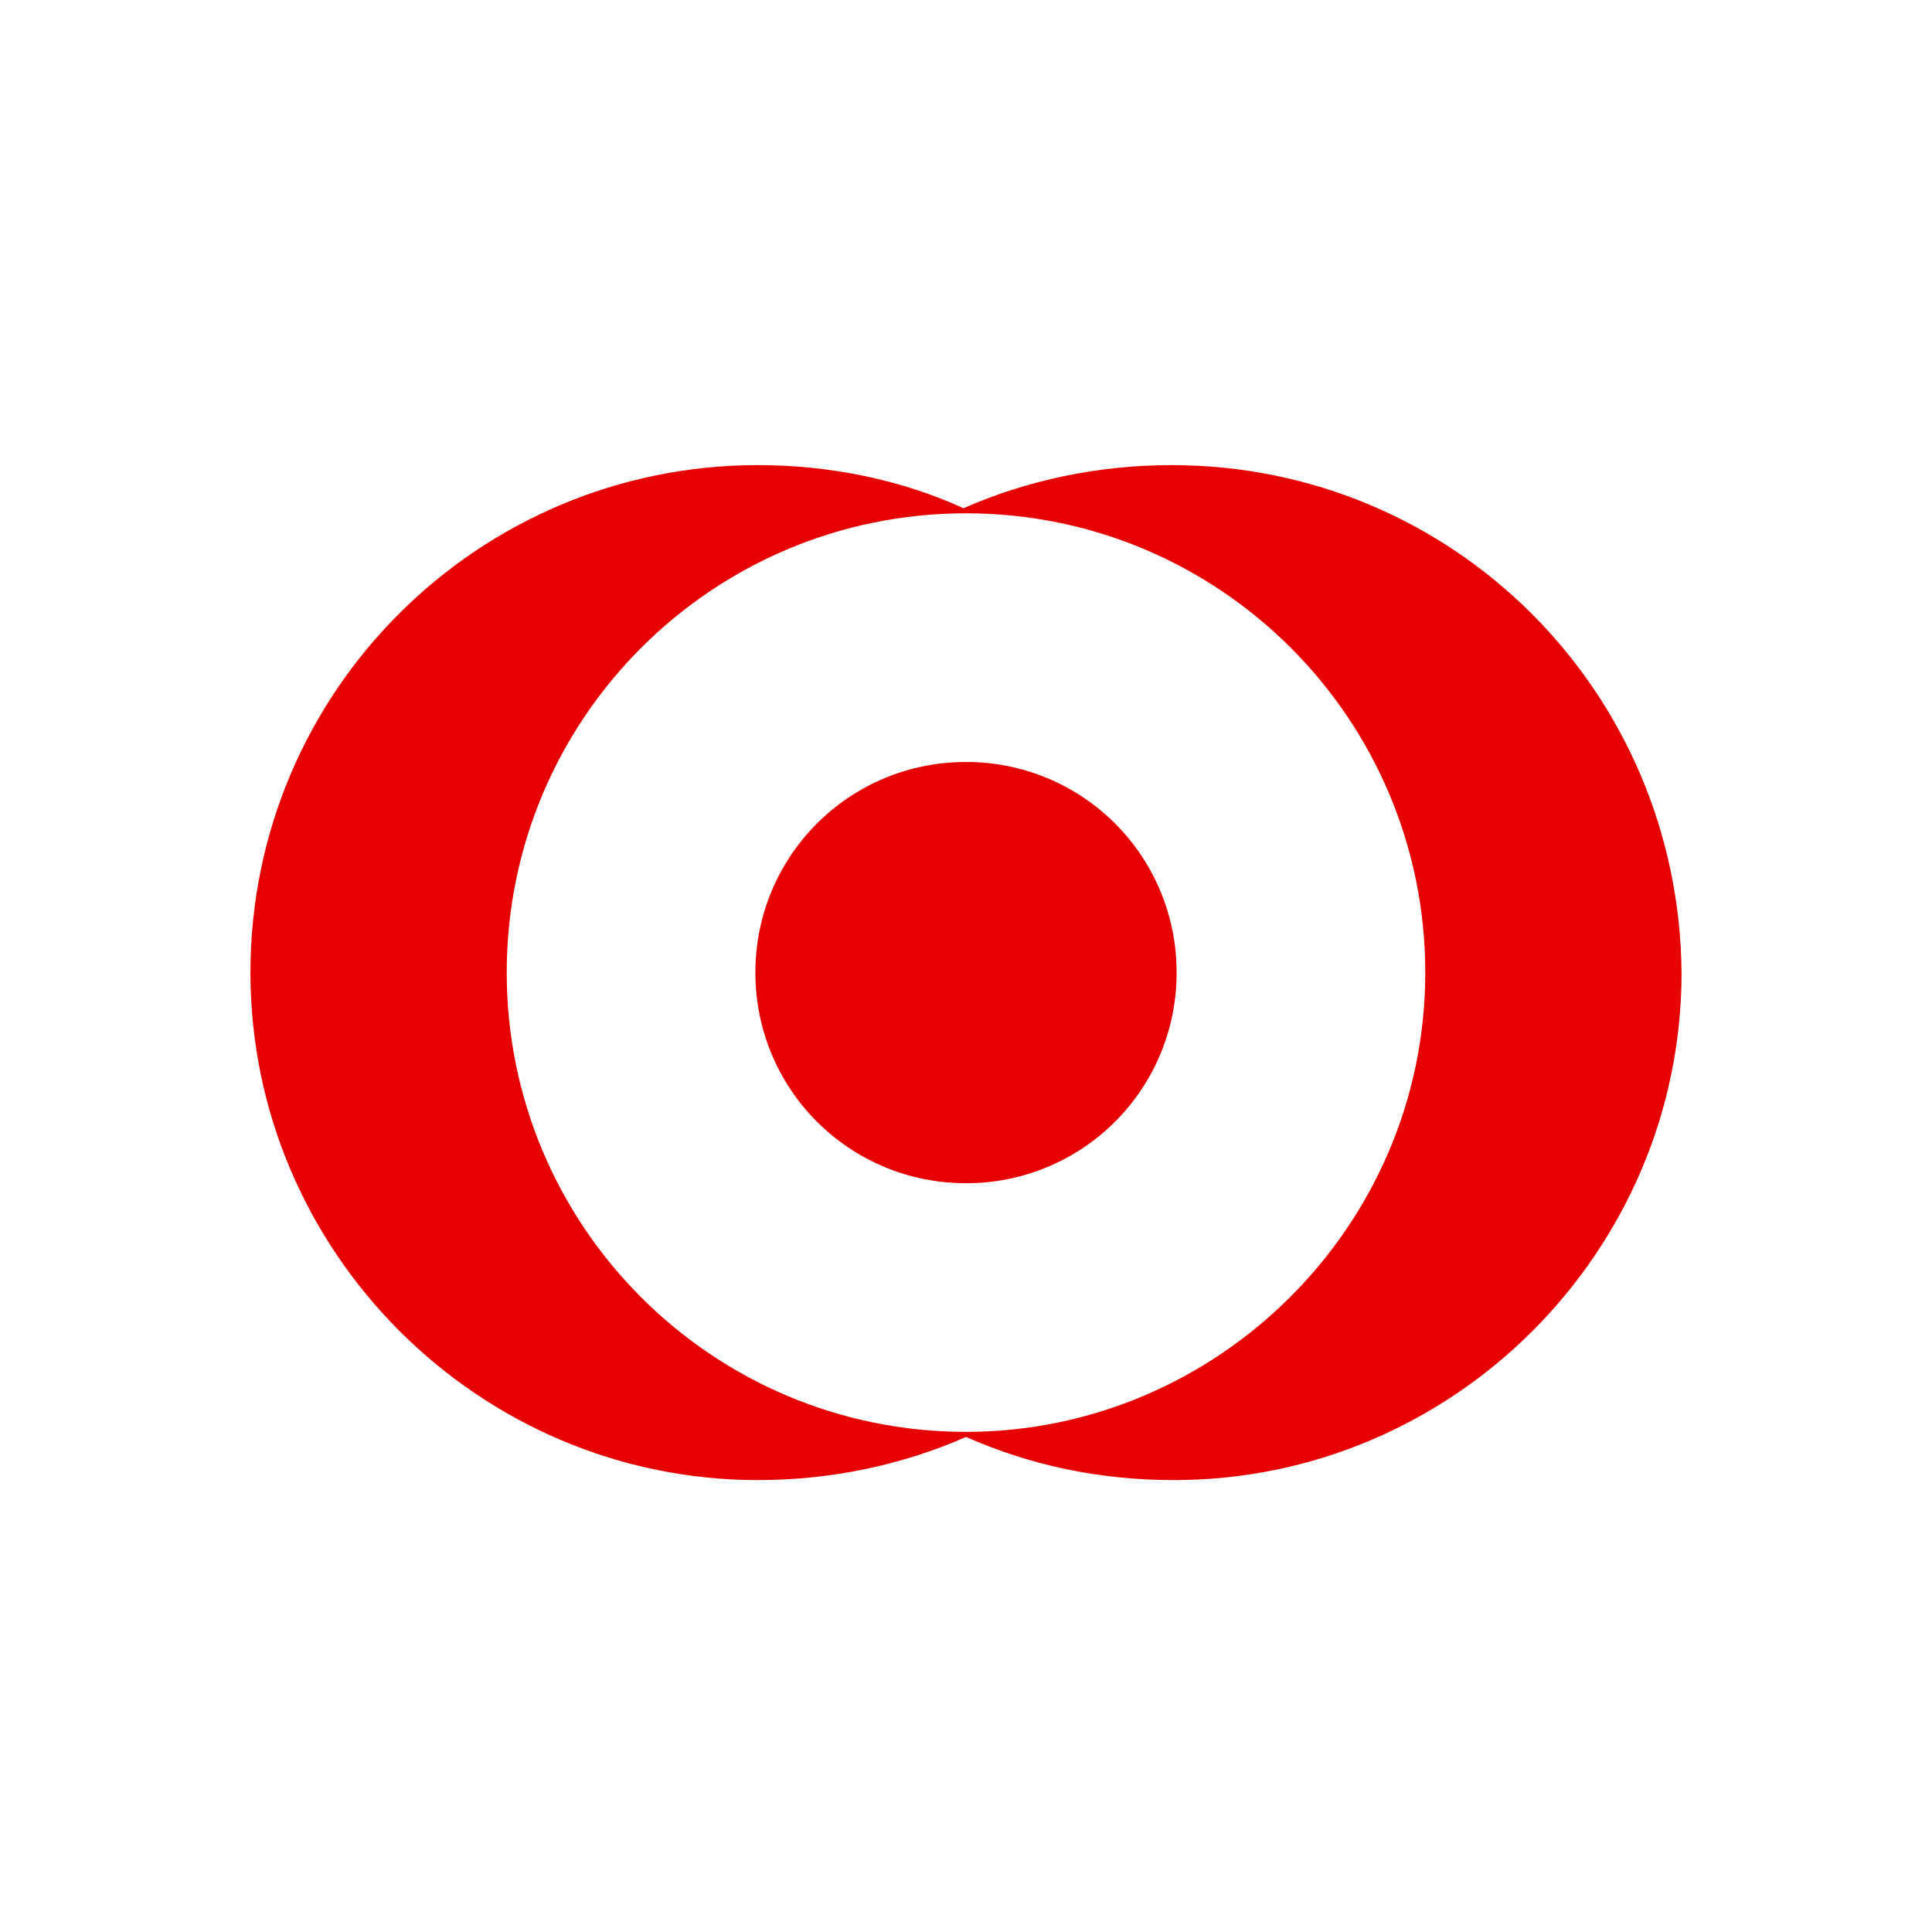 <svg width="108" height="108" viewBox="0 0 108 108" fill="none" xmlns="http://www.w3.org/2000/svg">
<path d="M65.489 26C61.376 26 57.405 26.851 53.858 28.411C50.454 26.851 46.482 26 42.369 26C26.766 26 14 38.624 14 54.369C14 69.972 26.766 82.738 42.369 82.738C46.482 82.738 50.454 81.887 54 80.326C57.546 81.887 61.376 82.738 65.631 82.738C81.234 82.738 94 69.972 94 54.369C93.858 38.624 81.234 26 65.489 26ZM54 80.043C39.816 80.043 28.326 68.553 28.326 54.368C28.326 40.184 39.816 28.694 54 28.694C68.184 28.694 79.674 40.184 79.674 54.368C79.674 68.554 68.043 80.043 54 80.043ZM65.773 54.369C65.777 55.916 65.475 57.449 64.885 58.879C64.295 60.309 63.428 61.608 62.334 62.702C61.24 63.796 59.941 64.663 58.51 65.254C57.08 65.844 55.548 66.146 54.001 66.142C47.476 66.142 42.227 60.894 42.227 54.369C42.227 47.844 47.476 42.596 54.001 42.596C55.548 42.592 57.08 42.894 58.51 43.484C59.941 44.075 61.24 44.942 62.334 46.035C63.428 47.13 64.295 48.429 64.885 49.859C65.475 51.289 65.777 52.822 65.773 54.369Z" fill="#E60000"/>
</svg>
